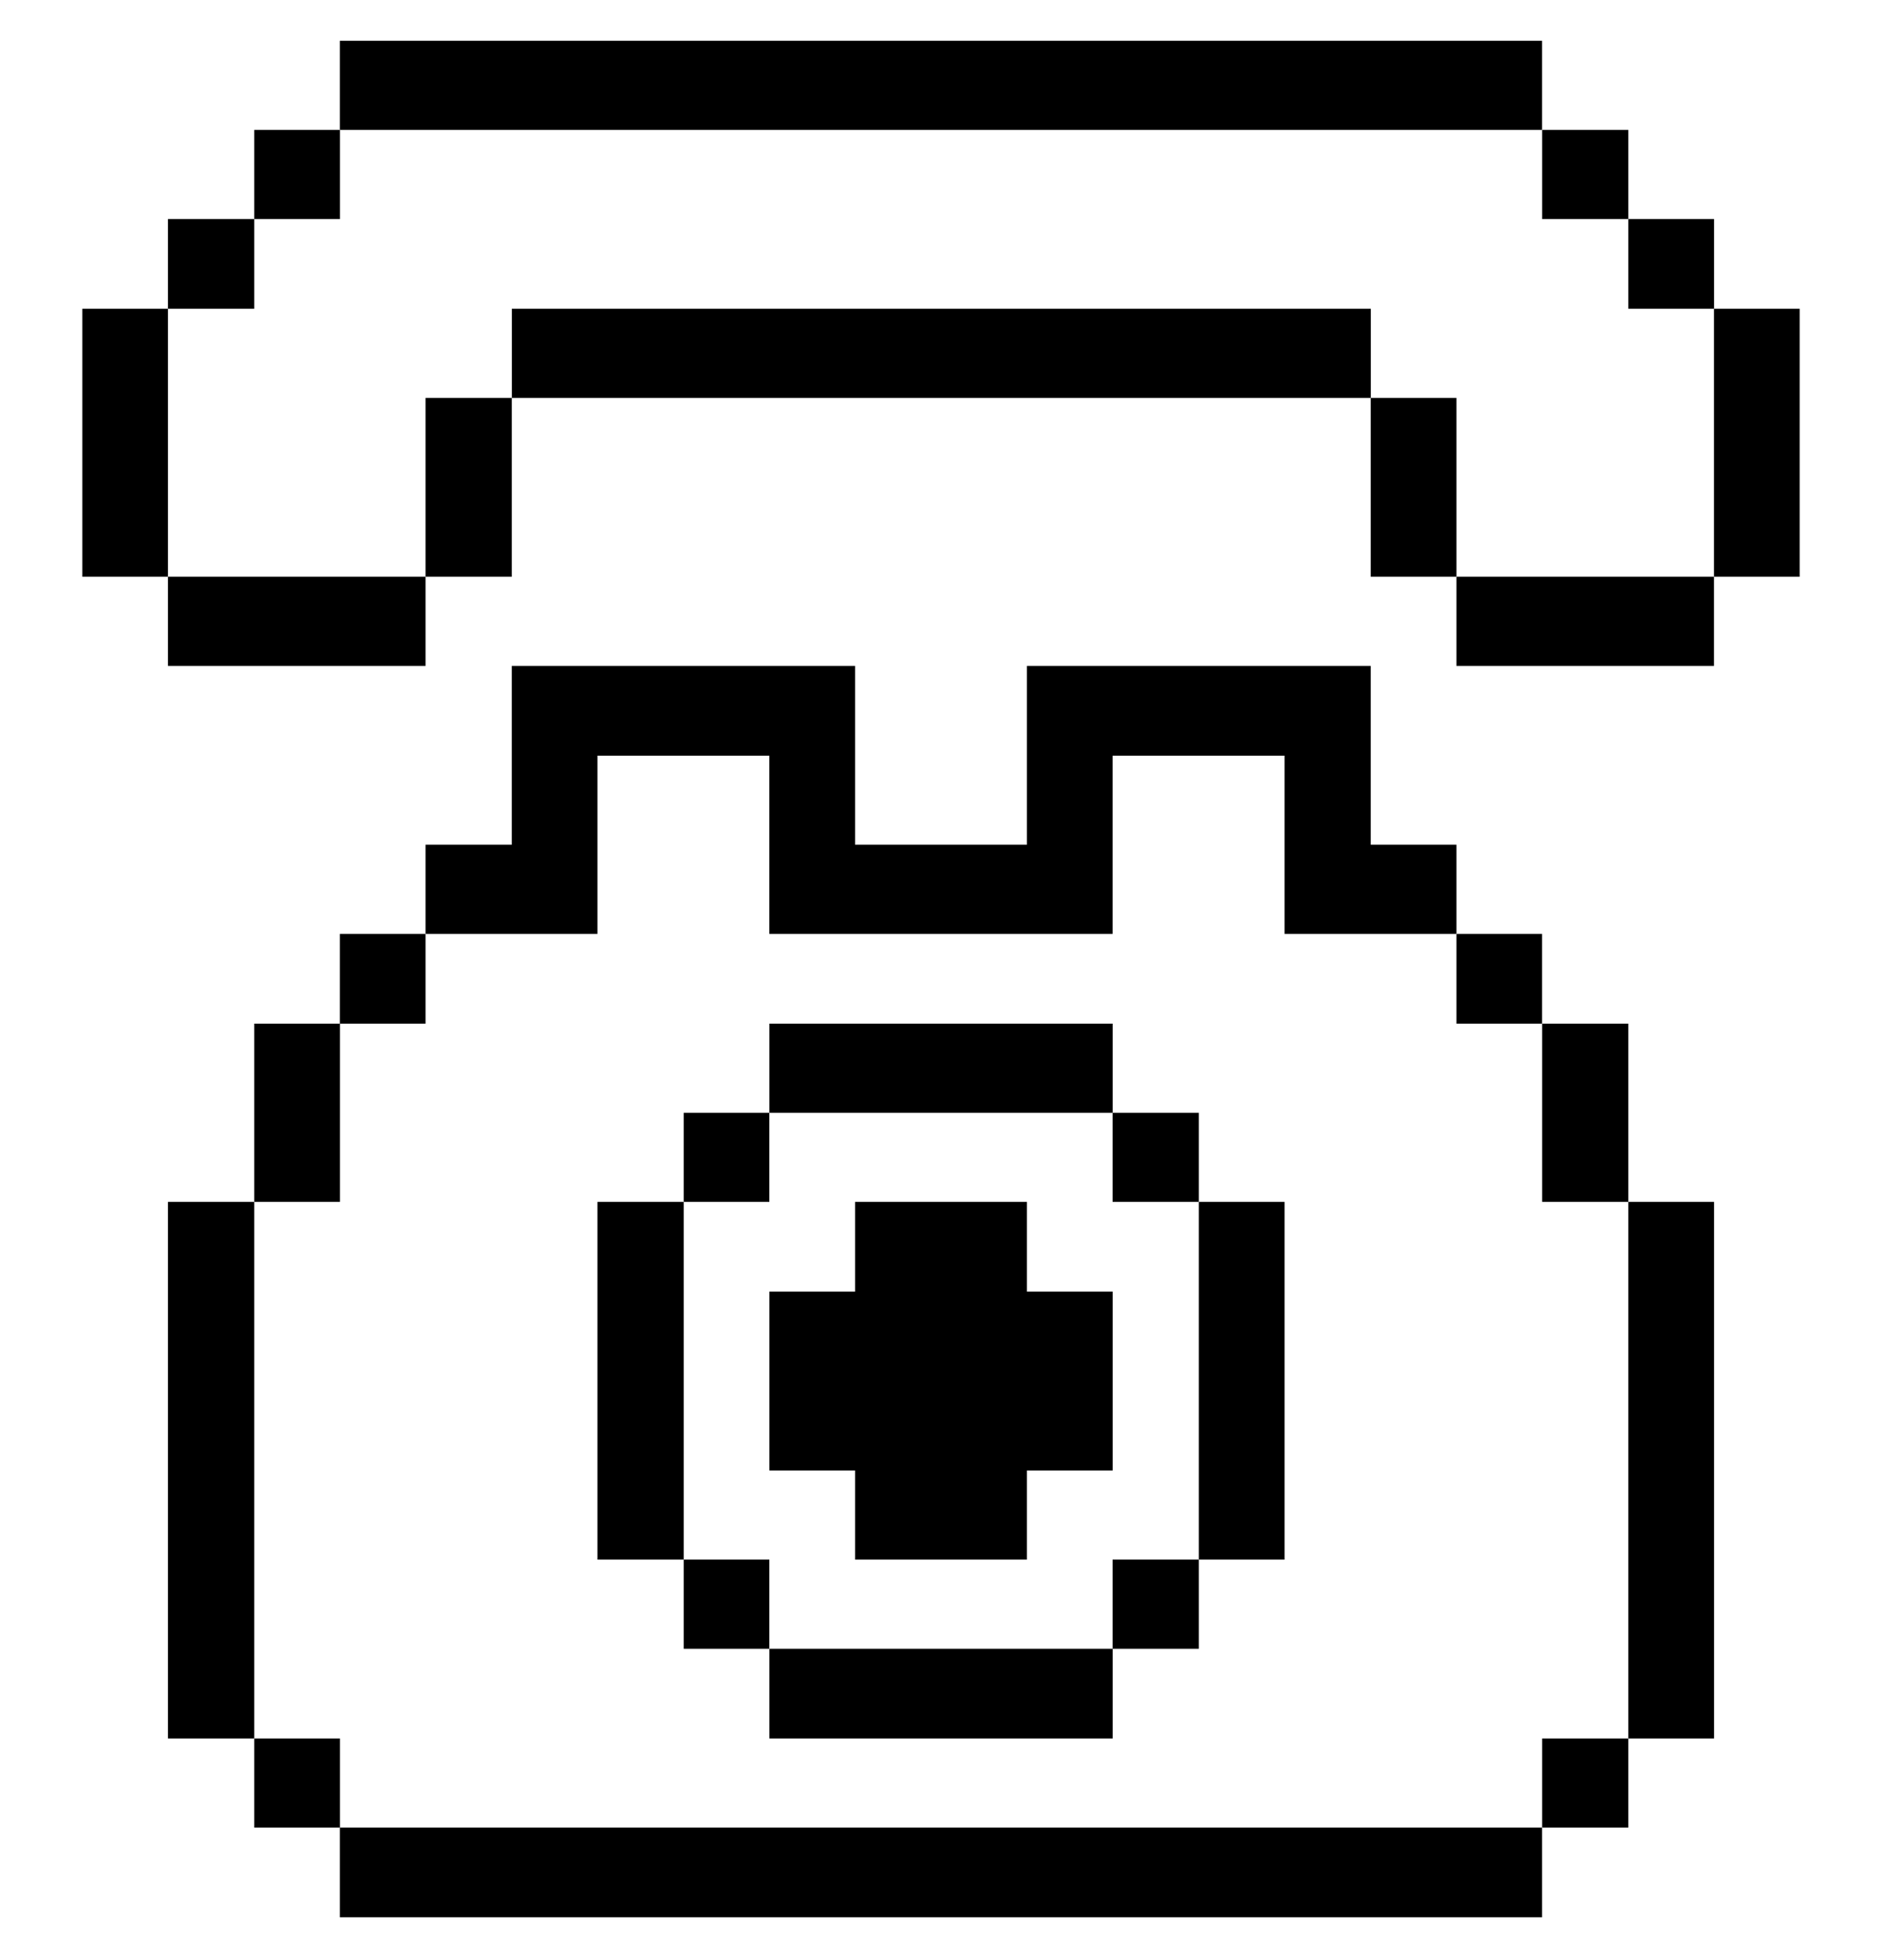 <svg width="24" height="25" viewBox="0 0 24 25" fill="none" xmlns="http://www.w3.org/2000/svg">
<g clip-path="url(#clip0_1363_6165)">
<path d="M21.857 3.938H22.95V7.356H21.857V3.938Z" fill="black"/>
<path d="M20.765 15.329H21.858V22.173H20.765V15.329Z" fill="black"/>
<path d="M20.765 2.794H21.858V3.938H20.765V2.794Z" fill="black"/>
<path d="M19.666 22.173H20.765V23.31H19.666V22.173Z" fill="black"/>
<path d="M19.666 13.056H20.765V15.329H19.666V13.056Z" fill="black"/>
<path d="M18.573 7.356H21.857V8.493H18.573V7.356Z" fill="black"/>
<path d="M19.666 1.657H20.765V2.794H19.666V1.657Z" fill="black"/>
<path d="M18.573 11.911H19.665V13.056H18.573V11.911Z" fill="black"/>
<path d="M4.334 23.31H19.665V24.454H4.334V23.31Z" fill="black"/>
<path d="M17.48 5.075H18.573V7.356H17.48V5.075Z" fill="black"/>
<path d="M6.527 3.938H17.481V5.075H6.527V3.938Z" fill="black"/>
<path d="M15.288 15.329H16.381V19.892H15.288V15.329Z" fill="black"/>
<path d="M14.188 19.892H15.288V21.029H14.188V19.892Z" fill="black"/>
<path d="M14.188 14.193H15.288V15.329H14.188V14.193Z" fill="black"/>
<path d="M9.812 21.029H14.189V22.173H9.812V21.029Z" fill="black"/>
<path d="M13.096 15.329H10.904V16.474H9.812V18.755H10.904V19.892H13.096V18.755H14.189V16.474H13.096V15.329Z" fill="black"/>
<path d="M9.812 13.056H14.189V14.193H9.812V13.056Z" fill="black"/>
<path d="M8.719 19.892H9.811V21.029H8.719V19.892Z" fill="black"/>
<path d="M8.719 14.193H9.811V15.329H8.719V14.193Z" fill="black"/>
<path d="M7.619 15.329H8.719V19.892H7.619V15.329Z" fill="black"/>
<path d="M7.619 9.638H9.811V11.911H14.188V9.638H16.381V11.911H18.573V10.774H17.48V8.493H13.096V10.774H10.904V8.493H6.526V10.774H5.427V11.911H7.619V9.638Z" fill="black"/>
<path d="M5.427 5.075H6.526V7.356H5.427V5.075Z" fill="black"/>
<path d="M4.334 0.52H19.665V1.657H4.334V0.52Z" fill="black"/>
<path d="M4.334 11.911H5.427V13.056H4.334V11.911Z" fill="black"/>
<path d="M3.242 22.173H4.335V23.31H3.242V22.173Z" fill="black"/>
<path d="M3.242 13.056H4.335V15.329H3.242V13.056Z" fill="black"/>
<path d="M2.142 7.356H5.427V8.493H2.142V7.356Z" fill="black"/>
<path d="M3.242 1.657H4.335V2.794H3.242V1.657Z" fill="black"/>
<path d="M2.142 15.329H3.242V22.173H2.142V15.329Z" fill="black"/>
<path d="M2.142 2.794H3.242V3.938H2.142V2.794Z" fill="black"/>
<path d="M1.05 3.938H2.142V7.356H1.05V3.938Z" fill="black"/>
</g>
<defs>
<clipPath id="clip0_1363_6165">
<rect width="24" height="24.975" fill="white"/>
</clipPath>
</defs>
</svg>
